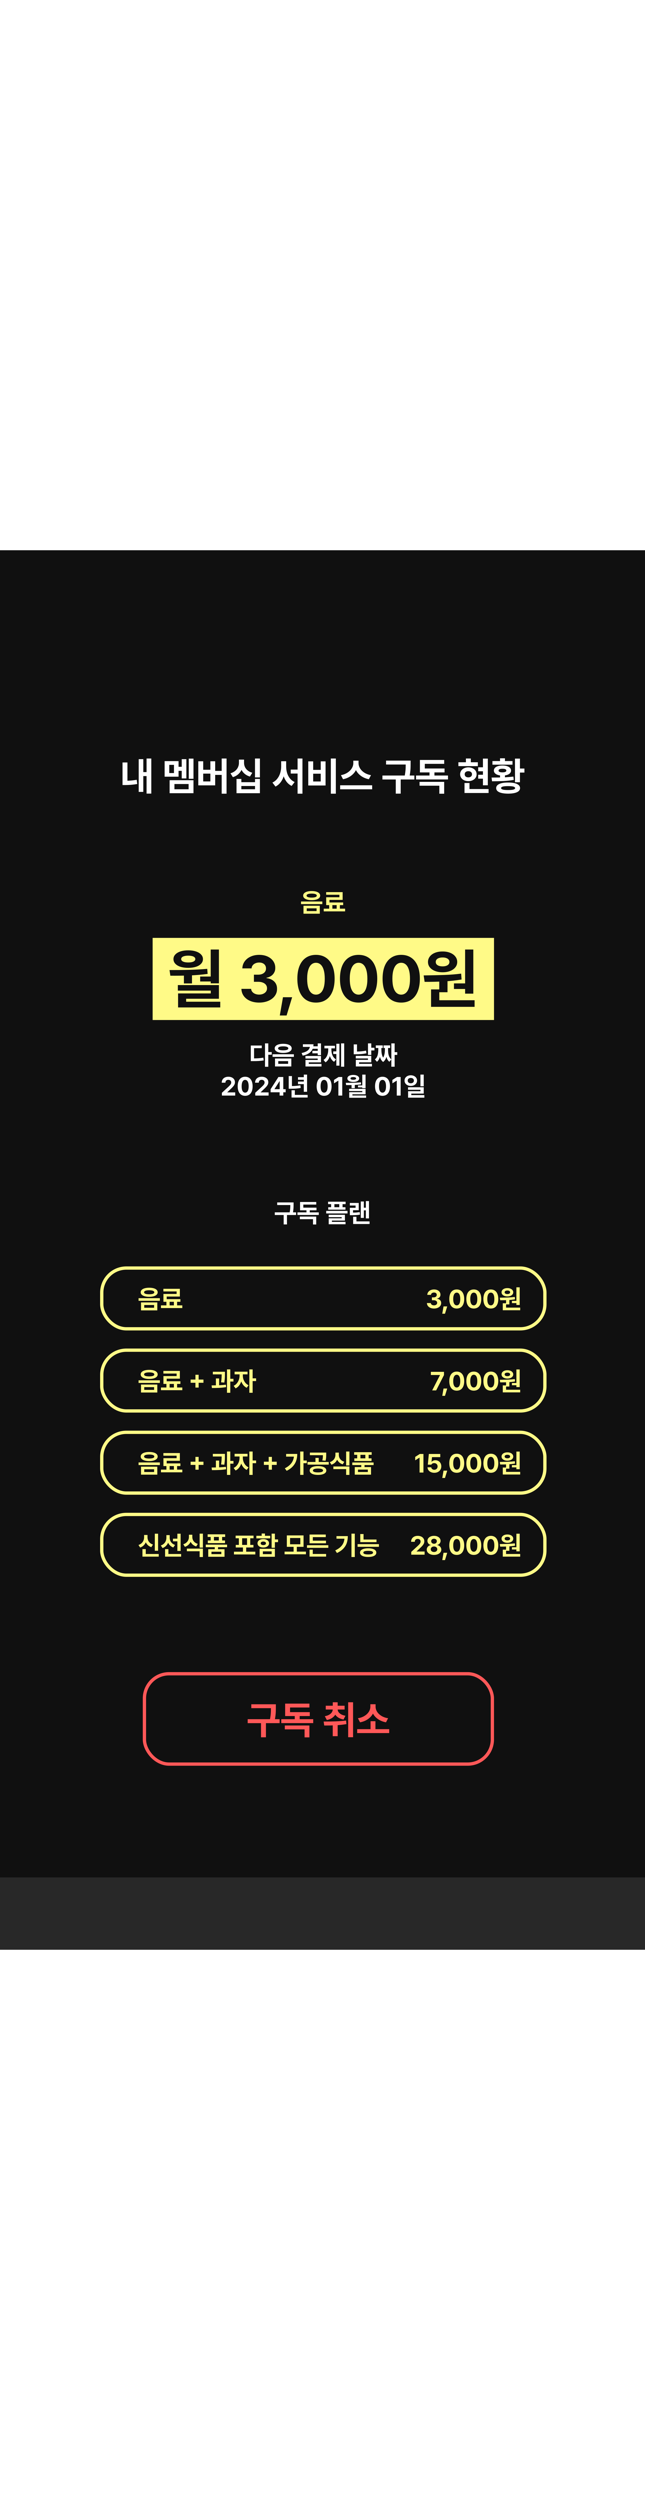 <svg width="220" viewBox="0 0 393 852" fill="none" xmlns="http://www.w3.org/2000/svg">
<rect x="0" y="0" width="393" height="852" fill="#808080" stroke="none"/>
<g clip-path="url(#clip0_1043_4888)">
<rect width="393" height="852" fill="#101010"/>
<rect width="393" height="1005" fill="#101010"/>
<rect y="808" width="393" height="197" fill="#282828"/>
<rect width="208" height="50" transform="translate(93 236)" fill="#FFFA87"/>
<path d="M116.978 263.73H112.056V257.461H116.978V263.73ZM133.384 263.672H128.384V243.086H133.384V263.672ZM103.286 255.586C107.713 255.599 111.802 255.553 115.552 255.449C119.302 255.345 122.876 255.143 126.274 254.844L126.509 257.93C122.954 258.398 119.269 258.711 115.454 258.867C111.652 259.01 107.765 259.062 103.794 259.023L103.286 255.586ZM133.384 273.047H113.423V275.918H108.501V269.805H128.423V268.105H108.364V264.727H133.384V273.047ZM134.204 278.34H108.501V274.863H134.204V278.34ZM129.985 262.539H121.958V259.531H129.985V262.539ZM114.692 243.574C116.437 243.574 117.987 243.796 119.341 244.238C120.695 244.681 121.75 245.306 122.505 246.113C123.273 246.908 123.657 247.839 123.657 248.906C123.657 249.987 123.28 250.931 122.524 251.738C121.782 252.546 120.734 253.164 119.38 253.594C118.026 254.023 116.463 254.238 114.692 254.238C112.908 254.238 111.339 254.023 109.985 253.594C108.631 253.164 107.576 252.546 106.821 251.738C106.066 250.931 105.688 249.987 105.688 248.906C105.688 247.839 106.066 246.908 106.821 246.113C107.576 245.306 108.631 244.681 109.985 244.238C111.353 243.796 112.922 243.574 114.692 243.574ZM114.692 246.816C113.82 246.816 113.058 246.901 112.407 247.07C111.756 247.227 111.255 247.461 110.903 247.773C110.565 248.086 110.395 248.464 110.395 248.906C110.395 249.336 110.565 249.707 110.903 250.02C111.255 250.319 111.756 250.553 112.407 250.723C113.058 250.879 113.82 250.957 114.692 250.957C115.578 250.957 116.346 250.879 116.997 250.723C117.648 250.553 118.143 250.319 118.481 250.02C118.833 249.707 119.009 249.336 119.009 248.906C119.009 248.464 118.833 248.086 118.481 247.773C118.143 247.461 117.648 247.227 116.997 247.07C116.346 246.901 115.578 246.816 114.692 246.816ZM157.875 275.391C155.818 275.391 153.975 275.039 152.347 274.336C150.72 273.633 149.444 272.643 148.519 271.367C147.608 270.091 147.133 268.646 147.094 267.031H153.012C153.051 267.695 153.285 268.294 153.715 268.828C154.144 269.362 154.724 269.779 155.453 270.078C156.182 270.378 156.989 270.527 157.875 270.527C158.799 270.527 159.633 270.365 160.375 270.039C161.13 269.701 161.709 269.245 162.113 268.672C162.517 268.086 162.712 267.422 162.699 266.68C162.712 265.911 162.504 265.228 162.074 264.629C161.644 264.03 161.019 263.568 160.199 263.242C159.392 262.904 158.441 262.734 157.347 262.734H154.711V258.398H157.347C158.272 258.398 159.099 258.242 159.828 257.93C160.557 257.604 161.117 257.155 161.508 256.582C161.898 256.009 162.087 255.358 162.074 254.629C162.087 253.913 161.924 253.281 161.586 252.734C161.247 252.174 160.759 251.745 160.121 251.445C159.483 251.146 158.754 250.996 157.933 250.996C157.1 250.996 156.338 251.146 155.648 251.445C154.958 251.732 154.398 252.148 153.969 252.695C153.552 253.229 153.324 253.854 153.285 254.57H147.66C147.712 252.969 148.187 251.543 149.086 250.293C149.984 249.043 151.202 248.073 152.738 247.383C154.288 246.68 156.019 246.328 157.933 246.328C159.874 246.328 161.586 246.673 163.07 247.363C164.555 248.053 165.707 249.004 166.527 250.215C167.347 251.426 167.745 252.78 167.719 254.277C167.745 255.306 167.53 256.243 167.074 257.09C166.631 257.936 166 258.633 165.18 259.18C164.372 259.714 163.435 260.078 162.367 260.273V260.488C163.747 260.658 164.919 261.042 165.883 261.641C166.859 262.227 167.595 262.982 168.09 263.906C168.584 264.831 168.819 265.885 168.793 267.07C168.819 268.646 168.363 270.072 167.426 271.348C166.488 272.611 165.186 273.6 163.519 274.316C161.853 275.033 159.971 275.391 157.875 275.391ZM174.622 283.242H170.482L172.415 272.129H178.001L174.622 283.242ZM192.522 275.391C190.165 275.391 188.134 274.824 186.428 273.691C184.736 272.559 183.434 270.905 182.522 268.73C181.624 266.543 181.175 263.919 181.175 260.859C181.175 257.799 181.624 255.182 182.522 253.008C183.434 250.833 184.742 249.18 186.448 248.047C188.154 246.901 190.178 246.328 192.522 246.328C194.866 246.328 196.891 246.901 198.596 248.047C200.302 249.18 201.611 250.84 202.522 253.027C203.434 255.202 203.889 257.812 203.889 260.859C203.889 263.932 203.434 266.556 202.522 268.73C201.624 270.905 200.322 272.559 198.616 273.691C196.91 274.824 194.879 275.391 192.522 275.391ZM192.522 270.547C193.616 270.547 194.566 270.189 195.374 269.473C196.194 268.757 196.819 267.676 197.249 266.23C197.678 264.772 197.887 262.982 197.874 260.859C197.874 258.75 197.659 256.973 197.229 255.527C196.8 254.069 196.181 252.975 195.374 252.246C194.566 251.517 193.616 251.152 192.522 251.152C191.428 251.152 190.478 251.517 189.671 252.246C188.876 252.975 188.258 254.069 187.815 255.527C187.372 256.973 187.151 258.75 187.151 260.859C187.151 262.982 187.366 264.772 187.796 266.23C188.238 267.676 188.863 268.757 189.671 269.473C190.478 270.189 191.428 270.547 192.522 270.547ZM218.488 275.391C216.132 275.391 214.1 274.824 212.395 273.691C210.702 272.559 209.4 270.905 208.488 268.73C207.59 266.543 207.141 263.919 207.141 260.859C207.141 257.799 207.59 255.182 208.488 253.008C209.4 250.833 210.708 249.18 212.414 248.047C214.12 246.901 216.145 246.328 218.488 246.328C220.832 246.328 222.857 246.901 224.563 248.047C226.268 249.18 227.577 250.84 228.488 253.027C229.4 255.202 229.856 257.812 229.856 260.859C229.856 263.932 229.4 266.556 228.488 268.73C227.59 270.905 226.288 272.559 224.582 273.691C222.876 274.824 220.845 275.391 218.488 275.391ZM218.488 270.547C219.582 270.547 220.533 270.189 221.34 269.473C222.16 268.757 222.785 267.676 223.215 266.23C223.645 264.772 223.853 262.982 223.84 260.859C223.84 258.75 223.625 256.973 223.195 255.527C222.766 254.069 222.147 252.975 221.34 252.246C220.533 251.517 219.582 251.152 218.488 251.152C217.395 251.152 216.444 251.517 215.637 252.246C214.843 252.975 214.224 254.069 213.781 255.527C213.339 256.973 213.117 258.75 213.117 260.859C213.117 262.982 213.332 264.772 213.762 266.23C214.205 267.676 214.83 268.757 215.637 269.473C216.444 270.189 217.395 270.547 218.488 270.547ZM244.455 275.391C242.098 275.391 240.067 274.824 238.361 273.691C236.668 272.559 235.366 270.905 234.455 268.73C233.556 266.543 233.107 263.919 233.107 260.859C233.107 257.799 233.556 255.182 234.455 253.008C235.366 250.833 236.675 249.18 238.38 248.047C240.086 246.901 242.111 246.328 244.455 246.328C246.798 246.328 248.823 246.901 250.529 248.047C252.235 249.18 253.543 250.84 254.455 253.027C255.366 255.202 255.822 257.812 255.822 260.859C255.822 263.932 255.366 266.556 254.455 268.73C253.556 270.905 252.254 272.559 250.548 273.691C248.843 274.824 246.811 275.391 244.455 275.391ZM244.455 270.547C245.548 270.547 246.499 270.189 247.306 269.473C248.127 268.757 248.752 267.676 249.181 266.23C249.611 264.772 249.819 262.982 249.806 260.859C249.806 258.75 249.591 256.973 249.162 255.527C248.732 254.069 248.114 252.975 247.306 252.246C246.499 251.517 245.548 251.152 244.455 251.152C243.361 251.152 242.41 251.517 241.603 252.246C240.809 252.975 240.19 254.069 239.748 255.527C239.305 256.973 239.084 258.75 239.084 260.859C239.084 262.982 239.298 264.772 239.728 266.23C240.171 267.676 240.796 268.757 241.603 269.473C242.41 270.189 243.361 270.547 244.455 270.547ZM272.667 269.082H267.647V261.23H272.667V269.082ZM288.39 269.941H283.39V243.086H288.39V269.941ZM289.171 277.988H262.647V273.965H289.171V277.988ZM267.667 275.039H262.647V267.363H267.667V275.039ZM258.136 258.848C263.006 258.783 267.205 258.691 270.733 258.574C274.275 258.444 277.693 258.171 280.987 257.754L281.241 261.328C277.791 261.914 274.177 262.305 270.401 262.5C266.638 262.695 262.745 262.786 258.722 262.773L258.136 258.848ZM284.522 267.109H276.593V263.711H284.522V267.109ZM269.698 244.277C271.404 244.264 272.927 244.531 274.269 245.078C275.623 245.612 276.677 246.367 277.433 247.344C278.201 248.307 278.585 249.408 278.585 250.645C278.585 251.908 278.201 253.008 277.433 253.945C276.677 254.883 275.629 255.618 274.288 256.152C272.947 256.673 271.417 256.934 269.698 256.934C267.967 256.934 266.424 256.673 265.069 256.152C263.715 255.618 262.661 254.883 261.905 253.945C261.15 253.008 260.772 251.908 260.772 250.645C260.772 249.408 261.15 248.301 261.905 247.324C262.661 246.348 263.715 245.592 265.069 245.059C266.424 244.525 267.967 244.264 269.698 244.277ZM269.698 247.93C268.865 247.917 268.129 248.021 267.491 248.242C266.853 248.451 266.358 248.763 266.007 249.18C265.668 249.596 265.499 250.085 265.499 250.645C265.499 251.204 265.668 251.693 266.007 252.109C266.358 252.513 266.853 252.819 267.491 253.027C268.129 253.236 268.865 253.34 269.698 253.34C270.519 253.34 271.235 253.236 271.847 253.027C272.472 252.819 272.96 252.513 273.312 252.109C273.663 251.693 273.839 251.204 273.839 250.645C273.839 250.085 273.663 249.596 273.312 249.18C272.96 248.763 272.472 248.451 271.847 248.242C271.235 248.021 270.519 247.917 269.698 247.93Z" fill="#101010"/>
<path d="M163.469 300.219V305.5H165.562V307.125H163.469V314.469H161.469V300.219H163.469ZM159.484 301.531V303.141H154.797V309.375C156.859 309.352 158.562 309.258 160.453 308.922L160.672 310.594C158.469 310.969 156.531 311.031 154.016 311.016H152.812V301.531H159.484ZM172.562 300.484C175.719 300.484 177.719 301.531 177.734 303.266C177.719 304.984 175.719 306.031 172.562 306.016C169.422 306.031 167.375 304.984 167.375 303.266C167.375 301.531 169.422 300.484 172.562 300.484ZM172.562 302.031C170.578 302.031 169.438 302.453 169.453 303.266C169.438 304.062 170.578 304.469 172.562 304.469C174.531 304.469 175.672 304.062 175.672 303.266C175.672 302.453 174.531 302.031 172.562 302.031ZM177.5 309.438V314.281H167.578V309.438H177.5ZM169.547 311.016V312.688H175.547V311.016H169.547ZM179.047 306.844V308.438H166.078V306.844H179.047ZM195.578 300.219V307.375H193.594V306.281H190.344V304.766H193.594V303.516H190.5C189.617 305.656 187.586 307.023 184.438 307.703L183.766 306.078C187.023 305.43 188.531 304.086 188.797 302.375H184.562V300.766H191C191 301.195 190.969 301.609 190.906 302H193.594V300.219H195.578ZM195.578 307.891V311.781H188.141V312.719H195.891V314.297H186.141V310.312H193.578V309.453H186.125V307.891H195.578ZM209.719 300.219V314.438H207.828V300.219H209.719ZM206.812 300.453V313.781H204.938V306.703H203.062V305.094H204.938V300.453H206.812ZM201.922 304.031C201.922 306.391 202.656 308.781 204.734 309.969L203.562 311.438C202.297 310.688 201.461 309.414 200.984 307.891C200.492 309.547 199.633 310.953 198.328 311.75L197.125 310.281C199.219 309 200 306.438 200 304.031V303.266H197.672V301.672H204.078V303.266H201.922V304.031ZM226.219 300.219V302.875H228.141V304.516H226.219V307.25H224.219V300.219H226.219ZM217.516 300.844V305.203C219.227 305.18 221.07 305.023 223.031 304.641L223.266 306.266C220.922 306.734 218.75 306.859 216.734 306.844H215.516V300.844H217.516ZM226.219 307.828V311.75H218.797V312.688H226.625V314.281H216.812V310.25H224.203V309.391H216.781V307.828H226.219ZM240.453 300.219V305.578H242.047V307.234H240.453V314.438H238.453V310.016L237.234 311.422C236.32 310.703 235.766 309.625 235.438 308.375C235.062 309.664 234.453 310.797 233.438 311.531C232.445 310.805 231.844 309.68 231.484 308.391C231.141 309.641 230.586 310.711 229.672 311.422L228.422 309.969C230.219 308.641 230.484 306.125 230.5 303.781V303.047H228.984V301.453H233.203V303.047H232.375V303.781C232.375 305.453 232.516 307.414 233.453 308.891C234.367 307.422 234.531 305.477 234.531 303.781V303.047H233.703V301.453H237.703V303.047H236.438V303.781C236.422 306.133 236.695 308.609 238.453 309.938V300.219H240.453ZM135.219 332L135.203 330.297L139.266 326.562C140.328 325.547 140.891 324.922 140.891 324.031C140.891 323.031 140.125 322.406 139.094 322.406C138.031 322.406 137.344 323.078 137.344 324.156H135.109C135.094 321.938 136.734 320.531 139.125 320.531C141.547 320.531 143.156 321.906 143.156 323.875C143.156 325.156 142.531 326.219 140.203 328.328L138.484 330V330.062H143.312V332H135.219ZM149.375 332.156C146.547 332.156 144.828 330.047 144.828 326.344C144.828 322.641 146.547 320.531 149.375 320.531C152.203 320.531 153.922 322.656 153.922 326.344C153.922 330.062 152.203 332.156 149.375 332.156ZM149.375 330.219C150.688 330.219 151.531 328.953 151.516 326.344C151.516 323.766 150.688 322.453 149.375 322.453C148.062 322.453 147.234 323.766 147.234 326.344C147.219 328.953 148.062 330.219 149.375 330.219ZM155.547 332L155.531 330.297L159.594 326.562C160.656 325.547 161.219 324.922 161.219 324.031C161.219 323.031 160.453 322.406 159.422 322.406C158.359 322.406 157.672 323.078 157.672 324.156H155.438C155.422 321.938 157.062 320.531 159.453 320.531C161.875 320.531 163.484 321.906 163.484 323.875C163.484 325.156 162.859 326.219 160.531 328.328L158.812 330V330.062H163.641V332H155.547ZM164.875 330V328.141L169.656 320.688H172.609V328.109H174.047V330H172.609V332H170.375V330H164.875ZM167.25 328.109H170.406V323.266H170.297L167.25 328.016V328.109ZM187.094 319.234V329.688H185.109V325.031H181.578V323.469H185.109V322.375H181.578V320.812H185.109V319.234H187.094ZM187.438 331.594V333.188H177.641V328.75H179.641V331.594H187.438ZM177.875 320.125V326.203C179.617 326.188 181.242 326.07 183.016 325.75L183.219 327.359C181.094 327.766 179.172 327.844 177.047 327.844H175.906V320.125H177.875ZM197.484 332.156C194.656 332.156 192.938 330.047 192.938 326.344C192.938 322.641 194.656 320.531 197.484 320.531C200.312 320.531 202.031 322.656 202.031 326.344C202.031 330.062 200.312 332.156 197.484 332.156ZM197.484 330.219C198.797 330.219 199.641 328.953 199.625 326.344C199.625 323.766 198.797 322.453 197.484 322.453C196.172 322.453 195.344 323.766 195.344 326.344C195.328 328.953 196.172 330.219 197.484 330.219ZM208.531 320.688V332H206.172V322.922H206.109L203.516 324.547V322.469L206.312 320.688H208.531ZM222.734 319.234V327.469H220.734V327.016H218.156V325.812H220.734V319.234H222.734ZM210.688 324.234C213.438 324.25 216.844 324.219 219.891 323.938L219.984 325.172C218.727 325.344 217.438 325.453 216.172 325.516V327.5H214.203V325.594C213.039 325.625 211.922 325.625 210.891 325.609L210.688 324.234ZM222.734 327.891V331.219H214.734V331.953H223.062V333.344H212.781V329.938H220.75V329.234H212.719V327.891H222.734ZM215.266 319.422C217.375 319.422 218.828 320.281 218.844 321.562C218.828 322.891 217.375 323.688 215.266 323.688C213.094 323.688 211.656 322.891 211.656 321.562C211.656 320.281 213.094 319.422 215.266 319.422ZM215.266 320.734C214.188 320.719 213.531 321.047 213.547 321.562C213.531 322.094 214.188 322.391 215.266 322.391C216.312 322.391 216.984 322.094 216.984 321.562C216.984 321.047 216.312 320.719 215.266 320.734ZM233.062 332.156C230.234 332.156 228.516 330.047 228.516 326.344C228.516 322.641 230.234 320.531 233.062 320.531C235.891 320.531 237.609 322.656 237.609 326.344C237.609 330.062 235.891 332.156 233.062 332.156ZM233.062 330.219C234.375 330.219 235.219 328.953 235.203 326.344C235.203 323.766 234.375 322.453 233.062 322.453C231.75 322.453 230.922 323.766 230.922 326.344C230.906 328.953 231.75 330.219 233.062 330.219ZM244.109 320.688V332H241.75V322.922H241.688L239.094 324.547V322.469L241.891 320.688H244.109ZM250.312 319.641C252.469 319.641 254.109 320.984 254.109 322.891C254.109 324.766 252.469 326.125 250.312 326.125C248.109 326.125 246.484 324.766 246.484 322.891C246.484 320.984 248.109 319.641 250.312 319.641ZM250.312 321.266C249.219 321.266 248.406 321.859 248.422 322.891C248.406 323.906 249.219 324.516 250.312 324.516C251.391 324.516 252.188 323.906 252.188 322.891C252.188 321.859 251.391 321.266 250.312 321.266ZM258.172 319.219V326.344H256.172V319.219H258.172ZM258.172 326.938V330.797H250.609V331.719H258.562V333.281H248.656V329.344H256.188V328.469H248.625V326.938H258.172Z" fill="white"/>
<path d="M189.906 207.484C193.062 207.484 195.062 208.531 195.078 210.266C195.062 211.984 193.062 213.031 189.906 213.016C186.766 213.031 184.719 211.984 184.719 210.266C184.719 208.531 186.766 207.484 189.906 207.484ZM189.906 209.031C187.922 209.031 186.781 209.453 186.797 210.266C186.781 211.062 187.922 211.469 189.906 211.469C191.875 211.469 193.016 211.062 193.016 210.266C193.016 209.453 191.875 209.031 189.906 209.031ZM194.844 216.438V221.281H184.922V216.438H194.844ZM186.891 218.016V219.688H192.891V218.016H186.891ZM196.391 213.844V215.438H183.422V213.844H196.391ZM210.266 218.219V219.859H197.25V218.219H200.578V216.047H198.75V211.266H206.797V209.734H198.734V208.141H208.766V212.859H200.75V214.438H209.094V216.047H207.078V218.219H210.266ZM202.516 218.219H205.125V216.047H202.516V218.219Z" fill="#FFFA87"/>
<path d="M178.875 397.047V398.328C178.875 399.656 178.875 401.109 178.516 403.094H180.391V404.703H174.844V410.453H172.844V404.703H167.422V403.094H176.5C176.859 401.258 176.891 399.867 176.891 398.641H168.906V397.047H178.875ZM194.219 403.109V404.688H181.25V403.109H186.734V401.844H182.828V396.781H192.688V398.359H184.812V400.234H192.828V401.844H188.734V403.109H194.219ZM192.672 405.672V410.484H190.719V407.25H182.688V405.672H192.672ZM210.578 396.609V398.094H208.719V399.969H210.484V401.453H200V399.969H201.75V398.094H199.906V396.609H210.578ZM211.734 402.203V403.766H198.766V402.203H211.734ZM210.156 404.578V408.094H202.234V408.875H210.531V410.344H200.281V406.734H208.188V406.016H200.266V404.578H210.156ZM203.75 399.969H206.719V398.094H203.75V399.969ZM224.812 396.234V406.781H222.922V401.875H221.688V406.484H219.828V396.484H221.688V400.266H222.922V396.234H224.812ZM225.172 408.594V410.188H215.172V405.781H217.172V408.594H225.172ZM218.578 397.375V401.797H215.094V403.25C216.648 403.242 217.805 403.172 219.156 402.906L219.328 404.484C217.672 404.781 216.266 404.828 214.156 404.828H213.172V400.328H216.656V398.938H213.156V397.375H218.578Z" fill="white"/>
<rect x="88" y="684" width="212" height="55" rx="15" stroke="#FF5858" stroke-width="2"/>
<path d="M166.649 704.949H153.126V702.582H166.649V704.949ZM170.364 714.066H150.911V711.652H170.364V714.066ZM162.032 722.68H159.032V713.328H162.032V722.68ZM168.079 704.48C168.079 705.559 168.063 706.473 168.032 707.223C168.008 707.973 167.93 708.848 167.798 709.848C167.673 710.84 167.481 711.922 167.223 713.094L164.27 712.766C164.528 711.656 164.715 710.621 164.833 709.66C164.958 708.691 165.032 707.836 165.055 707.094C165.079 706.352 165.09 705.484 165.09 704.492V702.582H168.079V704.48ZM190.842 714.043H171.389V711.652H190.842V714.043ZM182.592 712.438H179.592V708.195H182.592V712.438ZM188.522 722.727H185.58V717.852H173.534V715.508H188.522V722.727ZM188.744 709.754H173.744V707.375H188.744V709.754ZM188.534 704.539H176.721V708.676H173.744V702.184H188.534V704.539ZM205.138 705.629C205.138 706.684 204.916 707.656 204.47 708.547C204.033 709.43 203.365 710.188 202.466 710.82C201.568 711.453 200.463 711.906 199.15 712.18L197.908 709.848C198.978 709.652 199.873 709.344 200.591 708.922C201.318 708.492 201.857 707.996 202.209 707.434C202.56 706.871 202.736 706.27 202.736 705.629V705.359H205.138V705.629ZM205.736 705.629C205.736 706.23 205.912 706.793 206.263 707.316C206.615 707.832 207.142 708.289 207.845 708.688C208.556 709.086 209.435 709.379 210.482 709.566L209.31 711.863C208.006 711.613 206.904 711.191 206.006 710.598C205.115 709.996 204.447 709.273 204.002 708.43C203.556 707.578 203.334 706.645 203.334 705.629V705.359H205.736V705.629ZM209.966 705.77H198.482V703.461H209.966V705.77ZM205.736 705.125H202.759V701.363H205.736V705.125ZM205.736 722H202.736V713.434H205.736V722ZM215.123 722.645H212.146V701.352H215.123V722.645ZM197.193 713.094C199.873 713.094 202.326 713.055 204.552 712.977C206.787 712.898 208.896 712.734 210.881 712.484L211.068 714.652C208.998 715.004 206.861 715.238 204.658 715.355C202.455 715.465 200.091 715.52 197.568 715.52L197.193 713.094ZM237.136 720.113H217.636V717.723H237.136V720.113ZM228.757 718.355H225.781V712.883H228.757V718.355ZM228.288 704.07C228.288 705.578 227.925 706.996 227.199 708.324C226.48 709.645 225.445 710.766 224.093 711.688C222.742 712.609 221.167 713.238 219.37 713.574L218.081 711.078C219.644 710.836 220.995 710.355 222.136 709.637C223.285 708.91 224.16 708.062 224.761 707.094C225.363 706.117 225.663 705.109 225.663 704.07V702.559H228.288V704.07ZM228.839 704.07C228.839 705.117 229.14 706.129 229.742 707.105C230.351 708.074 231.23 708.918 232.378 709.637C233.535 710.355 234.898 710.836 236.468 711.078L235.191 713.574C233.37 713.23 231.785 712.605 230.433 711.699C229.089 710.793 228.054 709.684 227.327 708.371C226.609 707.051 226.249 705.617 226.249 704.07V702.559H228.839V704.07Z" fill="#FF5858"/>
<path d="M92.188 148.156H89.305V126.805H92.188V148.156ZM90.09 137.492H86.469V135.066H90.09V137.492ZM87.313 147.125H84.512V127.191H87.313V147.125ZM77.645 141.512H74.657V129.195H77.645V141.512ZM76.086 140.363C77.321 140.363 78.524 140.316 79.696 140.223C80.868 140.129 82.067 139.969 83.293 139.742L83.61 142.32C82.266 142.547 80.977 142.711 79.743 142.812C78.516 142.906 77.297 142.953 76.086 142.953H74.657V140.363H76.086ZM117.886 139.145H115.015V126.852H117.886V139.145ZM113.55 138.91H110.726V127.203H113.55V138.91ZM111.535 134.293H108.043V131.844H111.535V134.293ZM108.793 137.855H100.308V128.387H108.793V137.855ZM103.132 135.641H106.004V130.66H103.132V135.641ZM117.886 147.922H103.343V140H117.886V147.922ZM106.285 145.52H114.922V142.32H106.285V145.52ZM138.036 148.215H135.072V126.805H138.036V148.215ZM135.915 136.766H130.15V134.34H135.915V136.766ZM123.81 133.648H128.181V128.48H131.111V143.141H120.822V128.48H123.81V133.648ZM128.181 140.75V135.992H123.81V140.75H128.181ZM148.073 129.453C148.073 130.797 147.839 132.051 147.37 133.215C146.901 134.379 146.206 135.391 145.284 136.25C144.362 137.109 143.229 137.742 141.886 138.148L140.433 135.793C141.581 135.449 142.542 134.953 143.315 134.305C144.089 133.648 144.659 132.902 145.026 132.066C145.401 131.23 145.589 130.359 145.589 129.453V127.461H148.073V129.453ZM148.694 129.453C148.694 130.32 148.874 131.152 149.233 131.949C149.593 132.738 150.147 133.441 150.897 134.059C151.647 134.676 152.589 135.145 153.722 135.465L152.28 137.785C150.952 137.387 149.831 136.781 148.917 135.969C148.011 135.156 147.327 134.195 146.866 133.086C146.413 131.969 146.187 130.758 146.187 129.453V127.461H148.694V129.453ZM158.362 138.301H155.374V126.805H158.362V138.301ZM147.054 141.207H155.386V139.227H158.362V147.922H144.112V139.227H147.054V141.207ZM155.386 145.508V143.527H147.054V145.508H155.386ZM182.819 135.945H177.135V133.543H182.819V135.945ZM173.748 131.645C173.748 133.473 173.534 135.188 173.104 136.789C172.674 138.391 172.018 139.809 171.135 141.043C170.252 142.277 169.159 143.223 167.854 143.879L165.979 141.43C167.151 140.898 168.135 140.125 168.932 139.109C169.737 138.094 170.334 136.945 170.725 135.664C171.123 134.383 171.323 133.043 171.323 131.645V128.457H173.748V131.645ZM174.358 131.645C174.358 133.043 174.545 134.363 174.92 135.605C175.295 136.84 175.869 137.938 176.643 138.898C177.416 139.859 178.377 140.594 179.526 141.102L177.698 143.492C176.416 142.859 175.346 141.957 174.487 140.785C173.635 139.605 172.998 138.242 172.576 136.695C172.162 135.148 171.955 133.465 171.955 131.645V128.457H174.358V131.645ZM184.284 148.215H181.319V126.805H184.284V148.215ZM204.621 148.215H201.586V126.805H204.621V148.215ZM190.816 133.719H195.422V128.527H198.363V143.223H187.828V128.527H190.816V133.719ZM195.422 140.785V136.039H190.816V140.785H195.422ZM217.904 129.629C217.904 131.176 217.541 132.625 216.814 133.977C216.088 135.328 215.052 136.484 213.709 137.445C212.373 138.398 210.806 139.055 209.009 139.414L207.732 136.93C209.263 136.641 210.599 136.121 211.74 135.371C212.888 134.621 213.763 133.742 214.365 132.734C214.974 131.727 215.279 130.691 215.279 129.629V128.105H217.904V129.629ZM218.455 129.629C218.455 130.699 218.756 131.742 219.357 132.758C219.966 133.773 220.845 134.656 221.994 135.406C223.15 136.148 224.502 136.656 226.048 136.93L224.736 139.414C222.955 139.055 221.392 138.402 220.048 137.457C218.713 136.512 217.685 135.363 216.966 134.012C216.248 132.66 215.888 131.199 215.888 129.629V128.105H218.455V129.629ZM226.752 145.543H207.252V143.094H226.752V145.543ZM248.759 130.449H235.235V128.082H248.759V130.449ZM252.474 139.566H233.021V137.152H252.474V139.566ZM244.142 148.18H241.142V138.828H244.142V148.18ZM250.188 129.98C250.188 131.059 250.173 131.973 250.142 132.723C250.118 133.473 250.04 134.348 249.907 135.348C249.782 136.34 249.591 137.422 249.333 138.594L246.38 138.266C246.638 137.156 246.825 136.121 246.942 135.16C247.067 134.191 247.142 133.336 247.165 132.594C247.188 131.852 247.2 130.984 247.2 129.992V128.082H250.188V129.98ZM272.952 139.543H253.499V137.152H272.952V139.543ZM264.702 137.938H261.702V133.695H264.702V137.938ZM270.632 148.227H267.69V143.352H255.643V141.008H270.632V148.227ZM270.854 135.254H255.854V132.875H270.854V135.254ZM270.643 130.039H258.831V134.176H255.854V127.684H270.643V130.039ZM297.232 143.094H294.256V126.852H297.232V143.094ZM295.369 134.562H291.373V132.148H295.369V134.562ZM295.369 139.074H291.373V136.695H295.369V139.074ZM291.15 131.434H279.303V129.078H291.15V131.434ZM285.35 132.184C286.318 132.184 287.186 132.363 287.951 132.723C288.725 133.074 289.326 133.57 289.756 134.211C290.186 134.844 290.4 135.566 290.4 136.379C290.4 137.184 290.186 137.906 289.756 138.547C289.326 139.188 288.725 139.688 287.951 140.047C287.186 140.398 286.318 140.574 285.35 140.574C284.396 140.574 283.541 140.398 282.783 140.047C282.025 139.688 281.432 139.188 281.002 138.547C280.572 137.906 280.357 137.184 280.357 136.379C280.357 135.574 280.572 134.852 281.002 134.211C281.432 133.57 282.025 133.074 282.783 132.723C283.549 132.363 284.404 132.184 285.35 132.184ZM285.35 134.516C284.92 134.516 284.537 134.59 284.201 134.738C283.865 134.879 283.603 135.09 283.416 135.371C283.228 135.652 283.135 135.988 283.135 136.379C283.135 136.777 283.228 137.121 283.416 137.41C283.603 137.691 283.861 137.906 284.189 138.055C284.525 138.203 284.912 138.277 285.35 138.277C285.795 138.277 286.182 138.203 286.51 138.055C286.846 137.906 287.107 137.691 287.295 137.41C287.49 137.121 287.588 136.777 287.588 136.379C287.588 135.988 287.49 135.652 287.295 135.371C287.107 135.09 286.846 134.879 286.51 134.738C286.182 134.59 285.795 134.516 285.35 134.516ZM286.873 130.531H283.885V126.793H286.873V130.531ZM297.689 147.793H283.029V145.379H297.689V147.793ZM286.053 146.492H283.029V141.699H286.053V146.492ZM316.797 141.242H313.785V126.852H316.797V141.242ZM319.527 135.348H315.73V132.898H319.527V135.348ZM309.601 141.418C311.148 141.402 312.461 141.527 313.539 141.793C314.625 142.059 315.449 142.449 316.011 142.965C316.582 143.473 316.867 144.086 316.867 144.805C316.867 145.531 316.582 146.148 316.011 146.656C315.449 147.164 314.625 147.543 313.539 147.793C312.461 148.051 311.148 148.184 309.601 148.191C308.054 148.184 306.738 148.051 305.652 147.793C304.566 147.543 303.738 147.164 303.168 146.656C302.605 146.148 302.324 145.531 302.324 144.805C302.324 144.078 302.609 143.461 303.179 142.953C303.75 142.445 304.578 142.059 305.664 141.793C306.757 141.527 308.07 141.402 309.601 141.418ZM309.601 143.598C308.609 143.598 307.797 143.641 307.164 143.727C306.539 143.805 306.074 143.938 305.769 144.125C305.465 144.305 305.312 144.531 305.312 144.805C305.312 145.078 305.465 145.301 305.769 145.473C306.074 145.645 306.539 145.777 307.164 145.871C307.797 145.957 308.609 146 309.601 146C310.586 146 311.386 145.957 312.004 145.871C312.629 145.777 313.093 145.645 313.398 145.473C313.711 145.301 313.867 145.078 313.867 144.805C313.867 144.531 313.711 144.305 313.398 144.125C313.093 143.938 312.629 143.805 312.004 143.727C311.386 143.641 310.586 143.598 309.601 143.598ZM307.656 139.379H304.679V136.25H307.656V139.379ZM299.511 138.395C302.113 138.395 304.496 138.355 306.66 138.277C308.824 138.199 310.871 138.039 312.8 137.797L313.023 139.824C311.007 140.168 308.929 140.395 306.789 140.504C304.648 140.605 302.32 140.656 299.804 140.656L299.511 138.395ZM312.261 130.555H300.05V128.352H312.261V130.555ZM306.156 131.059C307.218 131.059 308.14 131.184 308.922 131.434C309.703 131.676 310.308 132.027 310.738 132.488C311.168 132.949 311.382 133.492 311.382 134.117C311.382 134.734 311.168 135.277 310.738 135.746C310.308 136.207 309.699 136.562 308.91 136.812C308.129 137.062 307.211 137.188 306.156 137.188C305.101 137.188 304.179 137.062 303.39 136.812C302.609 136.562 302 136.207 301.562 135.746C301.132 135.277 300.918 134.734 300.918 134.117C300.918 133.492 301.132 132.949 301.562 132.488C301.992 132.027 302.601 131.676 303.39 131.434C304.179 131.184 305.101 131.059 306.156 131.059ZM306.156 133.027C305.648 133.027 305.218 133.066 304.867 133.145C304.515 133.223 304.246 133.348 304.058 133.52C303.871 133.684 303.777 133.883 303.777 134.117C303.777 134.367 303.867 134.574 304.047 134.738C304.234 134.902 304.504 135.027 304.855 135.113C305.215 135.191 305.648 135.23 306.156 135.23C306.664 135.23 307.093 135.188 307.445 135.102C307.797 135.016 308.062 134.895 308.242 134.738C308.422 134.574 308.511 134.367 308.511 134.117C308.511 133.883 308.418 133.684 308.23 133.52C308.05 133.348 307.785 133.223 307.433 133.145C307.09 133.066 306.664 133.027 306.156 133.027ZM307.656 129.348H304.679V126.664H307.656V129.348Z" fill="white"/>
<rect x="62" y="587" width="270" height="37" rx="15" stroke="#FFFA87" stroke-width="2"/>
<path d="M96.32 609.117H94.328V598.734H96.32V609.117ZM96.711 612.695H86.797V611.086H96.711V612.695ZM88.812 611.938H86.797V608.102H88.812V611.938ZM89.461 600.883C89.461 601.841 89.307 602.737 89 603.57C88.698 604.404 88.242 605.135 87.633 605.766C87.029 606.396 86.284 606.865 85.398 607.172L84.367 605.602C85.138 605.346 85.781 604.974 86.297 604.484C86.812 603.99 87.193 603.432 87.438 602.812C87.682 602.193 87.805 601.549 87.805 600.883V599.516H89.461V600.883ZM89.875 600.883C89.875 601.529 89.992 602.146 90.227 602.734C90.461 603.318 90.828 603.839 91.328 604.297C91.833 604.755 92.458 605.107 93.203 605.352L92.188 606.93C91.307 606.633 90.57 606.19 89.977 605.602C89.388 605.008 88.945 604.31 88.648 603.508C88.352 602.701 88.203 601.826 88.203 600.883V599.516H89.875V600.883ZM108.746 603.367H105.402V601.75H108.746V603.367ZM102.996 601.141C102.996 602.13 102.85 603.044 102.558 603.883C102.267 604.716 101.827 605.445 101.238 606.07C100.655 606.69 99.928 607.159 99.058 607.477L97.98 605.898C98.746 605.643 99.381 605.273 99.886 604.789C100.397 604.305 100.775 603.753 101.019 603.133C101.264 602.513 101.387 601.849 101.387 601.141V599.594H102.996V601.141ZM103.394 601.156C103.394 601.797 103.512 602.406 103.746 602.984C103.98 603.557 104.34 604.073 104.824 604.531C105.314 604.984 105.923 605.336 106.652 605.586L105.566 607.133C104.743 606.82 104.051 606.37 103.488 605.781C102.931 605.188 102.512 604.497 102.23 603.711C101.949 602.924 101.808 602.073 101.808 601.156V599.594H103.394V601.156ZM110.058 609.234H108.074V598.734H110.058V609.234ZM110.363 612.695H100.59V611.086H110.363V612.695ZM102.605 611.961H100.59V608.133H102.605V611.961ZM116.765 600.734C116.765 601.651 116.612 602.51 116.304 603.312C115.997 604.109 115.536 604.805 114.921 605.398C114.312 605.992 113.562 606.435 112.671 606.727L111.679 605.164C112.445 604.914 113.086 604.56 113.601 604.102C114.117 603.643 114.497 603.125 114.742 602.547C114.987 601.964 115.109 601.359 115.109 600.734V599.367H116.765V600.734ZM117.179 600.734C117.179 601.354 117.296 601.938 117.531 602.484C117.765 603.031 118.132 603.521 118.632 603.953C119.138 604.38 119.765 604.706 120.515 604.93L119.531 606.5C118.645 606.219 117.903 605.797 117.304 605.234C116.705 604.667 116.255 604 115.953 603.234C115.656 602.469 115.507 601.635 115.507 600.734V599.367H117.179V600.734ZM123.625 612.938H121.632V609.414H113.859V607.812H123.625V612.938ZM123.625 607.203H121.632V598.703H123.625V607.203ZM132.839 608.711H130.855V606.508H132.839V608.711ZM138.355 606.953H125.386V605.383H138.355V606.953ZM137.183 600.703H126.519V599.109H137.183V600.703ZM137.097 604.469H126.62V602.867H137.097V604.469ZM130.355 603.953H128.363V599.711H130.355V603.953ZM135.339 603.953H133.339V599.711H135.339V603.953ZM136.8 612.781H126.886V608.18H136.8V612.781ZM128.847 611.18H134.847V609.711H128.847V611.18ZM155.565 611.359H142.565V609.688H155.565V611.359ZM150.003 610.445H148.026V606.438H150.003V610.445ZM154.479 601.508H143.573V599.914H154.479V601.508ZM154.417 607.125H143.643V605.562H154.417V607.125ZM147.534 605.758H145.542V601.195H147.534V605.758ZM152.479 605.758H150.518V601.195H152.479V605.758ZM167.491 607.297H165.499V598.703H167.491V607.297ZM169.413 603.883H166.928V602.227H169.413V603.883ZM167.491 612.781H158.194V607.922H167.491V612.781ZM160.171 611.18H165.522V609.484H160.171V611.18ZM164.647 601.586H156.202V600.008H164.647V601.586ZM160.436 602.008C161.118 602.008 161.723 602.117 162.249 602.336C162.78 602.549 163.194 602.849 163.491 603.234C163.788 603.62 163.936 604.065 163.936 604.57C163.936 605.076 163.788 605.523 163.491 605.914C163.194 606.299 162.78 606.602 162.249 606.82C161.723 607.034 161.118 607.141 160.436 607.141C159.743 607.141 159.129 607.034 158.592 606.82C158.061 606.602 157.647 606.299 157.35 605.914C157.053 605.523 156.905 605.076 156.905 604.57C156.905 604.065 157.053 603.62 157.35 603.234C157.647 602.849 158.061 602.549 158.592 602.336C159.129 602.117 159.743 602.008 160.436 602.008ZM160.436 603.508C160.113 603.508 159.832 603.549 159.592 603.633C159.353 603.711 159.168 603.831 159.038 603.992C158.908 604.148 158.842 604.341 158.842 604.57C158.842 604.805 158.908 605.005 159.038 605.172C159.168 605.333 159.353 605.456 159.592 605.539C159.832 605.622 160.113 605.667 160.436 605.672C160.759 605.667 161.04 605.622 161.28 605.539C161.52 605.456 161.707 605.333 161.842 605.172C161.978 605.005 162.046 604.805 162.046 604.57C162.046 604.341 161.975 604.148 161.835 603.992C161.699 603.831 161.512 603.711 161.272 603.633C161.033 603.549 160.754 603.508 160.436 603.508ZM161.428 600.859H159.436V598.633H161.428V600.859ZM186.397 611.273H173.397V609.641H186.397V611.273ZM180.85 610.031H178.889V606.445H180.85V610.031ZM184.951 606.734H174.772V599.773H184.951V606.734ZM176.74 605.172H182.99V601.359H176.74V605.172ZM200.041 607.336H187.049V605.742H200.041V607.336ZM198.619 604.578H188.619V602.984H198.619V604.578ZM198.479 600.82H190.604V603.57H188.619V599.234H198.479V600.82ZM198.689 612.672H188.611V611.07H198.689V612.672ZM190.572 611.492H188.611V608.438H190.572V611.492ZM216.173 612.938H214.15V598.703H216.173V612.938ZM211.916 600.203C211.916 601.729 211.71 603.115 211.298 604.359C210.892 605.599 210.202 606.74 209.228 607.781C208.254 608.818 206.949 609.724 205.314 610.5L204.267 608.906C205.637 608.26 206.736 607.534 207.564 606.727C208.392 605.919 208.994 605.013 209.369 604.008C209.744 603.003 209.931 601.852 209.931 600.555V600.203H211.916ZM210.845 601.773H205.025V600.203H210.845V601.773ZM229.404 603.875H219.521V602.273H229.404V603.875ZM221.505 603.008H219.521V598.938H221.505V603.008ZM230.872 606.711H217.88V605.094H230.872V606.711ZM224.341 607.617C225.372 607.617 226.258 607.721 226.997 607.93C227.742 608.133 228.31 608.432 228.701 608.828C229.096 609.219 229.294 609.693 229.294 610.25C229.294 610.802 229.096 611.276 228.701 611.672C228.31 612.068 227.745 612.37 227.005 612.578C226.266 612.786 225.378 612.891 224.341 612.891C223.305 612.891 222.414 612.786 221.669 612.578C220.924 612.37 220.352 612.068 219.951 611.672C219.555 611.276 219.357 610.802 219.357 610.25C219.357 609.693 219.555 609.219 219.951 608.828C220.352 608.432 220.924 608.133 221.669 607.93C222.419 607.721 223.31 607.617 224.341 607.617ZM224.341 609.164C223.674 609.164 223.122 609.203 222.685 609.281C222.247 609.354 221.922 609.471 221.708 609.633C221.495 609.794 221.388 610 221.388 610.25C221.388 610.495 221.497 610.701 221.716 610.867C221.935 611.034 222.263 611.159 222.701 611.242C223.138 611.326 223.685 611.367 224.341 611.367C224.987 611.367 225.529 611.326 225.966 611.242C226.409 611.159 226.74 611.034 226.958 610.867C227.177 610.701 227.286 610.495 227.286 610.25C227.286 610 227.177 609.794 226.958 609.633C226.74 609.471 226.414 609.354 225.982 609.281C225.549 609.203 225.003 609.164 224.341 609.164Z" fill="#FFFA87"/>
<path d="M250.587 609.805L254.658 606.062C255.059 605.677 255.371 605.359 255.595 605.109C255.819 604.854 255.988 604.599 256.103 604.344C256.223 604.083 256.283 603.807 256.283 603.516C256.283 603.193 256.204 602.909 256.048 602.664C255.892 602.414 255.678 602.224 255.408 602.094C255.137 601.964 254.829 601.898 254.486 601.898C254.137 601.898 253.827 601.969 253.556 602.109C253.29 602.25 253.085 602.456 252.939 602.727C252.798 602.992 252.728 603.302 252.728 603.656H250.493C250.493 602.932 250.66 602.297 250.993 601.75C251.332 601.198 251.803 600.773 252.408 600.477C253.017 600.18 253.717 600.031 254.509 600.031C255.306 600.031 256.009 600.172 256.618 600.453C257.228 600.734 257.699 601.128 258.033 601.633C258.371 602.138 258.54 602.716 258.54 603.367C258.54 603.81 258.454 604.237 258.283 604.648C258.116 605.06 257.819 605.516 257.392 606.016C256.97 606.516 256.368 607.12 255.587 607.828L253.861 609.492V609.57H258.704V611.5H250.595L250.587 609.805ZM264.443 611.656C263.599 611.656 262.838 611.518 262.161 611.242C261.489 610.966 260.963 610.583 260.583 610.094C260.203 609.604 260.013 609.057 260.013 608.453C260.013 607.99 260.122 607.557 260.341 607.156C260.56 606.75 260.857 606.417 261.232 606.156C261.612 605.896 262.034 605.732 262.497 605.664V605.578C262.101 605.5 261.747 605.344 261.435 605.109C261.122 604.87 260.877 604.573 260.7 604.219C260.523 603.865 260.435 603.484 260.435 603.078C260.435 602.5 260.609 601.979 260.958 601.516C261.307 601.047 261.786 600.682 262.396 600.422C263.005 600.161 263.687 600.031 264.443 600.031C265.203 600.031 265.888 600.161 266.497 600.422C267.112 600.682 267.591 601.047 267.935 601.516C268.284 601.979 268.458 602.5 268.458 603.078C268.458 603.484 268.367 603.865 268.185 604.219C268.008 604.573 267.763 604.87 267.45 605.109C267.143 605.344 266.789 605.5 266.388 605.578V605.664C266.851 605.732 267.271 605.896 267.646 606.156C268.026 606.417 268.328 606.75 268.552 607.156C268.776 607.557 268.888 607.99 268.888 608.453C268.888 609.057 268.695 609.604 268.31 610.094C267.929 610.583 267.401 610.966 266.724 611.242C266.052 611.518 265.291 611.656 264.443 611.656ZM264.443 609.867C264.833 609.867 265.179 609.797 265.482 609.656C265.784 609.516 266.018 609.32 266.185 609.07C266.351 608.82 266.435 608.539 266.435 608.227C266.435 607.898 266.349 607.604 266.177 607.344C266.005 607.083 265.768 606.88 265.466 606.734C265.164 606.589 264.823 606.516 264.443 606.516C264.068 606.516 263.729 606.589 263.427 606.734C263.125 606.88 262.888 607.083 262.716 607.344C262.544 607.604 262.461 607.898 262.466 608.227C262.461 608.539 262.541 608.82 262.708 609.07C262.875 609.32 263.109 609.516 263.411 609.656C263.713 609.797 264.057 609.867 264.443 609.867ZM264.443 604.852C264.771 604.852 265.065 604.786 265.325 604.656C265.591 604.521 265.797 604.339 265.943 604.109C266.088 603.875 266.161 603.612 266.161 603.32C266.161 603.023 266.088 602.76 265.943 602.531C265.802 602.302 265.599 602.125 265.333 602C265.073 601.87 264.776 601.805 264.443 601.805C264.114 601.805 263.818 601.87 263.552 602C263.291 602.125 263.088 602.302 262.943 602.531C262.802 602.76 262.732 603.023 262.732 603.32C262.732 603.612 262.804 603.875 262.95 604.109C263.101 604.339 263.307 604.521 263.568 604.656C263.828 604.786 264.12 604.852 264.443 604.852ZM271.134 614.797H269.477L270.251 610.352H272.485L271.134 614.797ZM278.294 611.656C277.351 611.656 276.538 611.43 275.856 610.977C275.179 610.523 274.658 609.862 274.294 608.992C273.934 608.117 273.755 607.068 273.755 605.844C273.755 604.62 273.934 603.573 274.294 602.703C274.658 601.833 275.182 601.172 275.864 600.719C276.546 600.26 277.356 600.031 278.294 600.031C279.231 600.031 280.041 600.26 280.723 600.719C281.406 601.172 281.929 601.836 282.294 602.711C282.658 603.581 282.84 604.625 282.84 605.844C282.84 607.073 282.658 608.122 282.294 608.992C281.934 609.862 281.413 610.523 280.731 610.977C280.049 611.43 279.236 611.656 278.294 611.656ZM278.294 609.719C278.731 609.719 279.111 609.576 279.434 609.289C279.762 609.003 280.012 608.57 280.184 607.992C280.356 607.409 280.439 606.693 280.434 605.844C280.434 605 280.348 604.289 280.176 603.711C280.005 603.128 279.757 602.69 279.434 602.398C279.111 602.107 278.731 601.961 278.294 601.961C277.856 601.961 277.476 602.107 277.153 602.398C276.835 602.69 276.588 603.128 276.411 603.711C276.234 604.289 276.145 605 276.145 605.844C276.145 606.693 276.231 607.409 276.403 607.992C276.58 608.57 276.83 609.003 277.153 609.289C277.476 609.576 277.856 609.719 278.294 609.719ZM288.68 611.656C287.737 611.656 286.925 611.43 286.243 610.977C285.566 610.523 285.045 609.862 284.68 608.992C284.321 608.117 284.141 607.068 284.141 605.844C284.141 604.62 284.321 603.573 284.68 602.703C285.045 601.833 285.568 601.172 286.25 600.719C286.933 600.26 287.743 600.031 288.68 600.031C289.618 600.031 290.428 600.26 291.11 600.719C291.792 601.172 292.316 601.836 292.68 602.711C293.045 603.581 293.227 604.625 293.227 605.844C293.227 607.073 293.045 608.122 292.68 608.992C292.321 609.862 291.8 610.523 291.118 610.977C290.435 611.43 289.623 611.656 288.68 611.656ZM288.68 609.719C289.118 609.719 289.498 609.576 289.821 609.289C290.149 609.003 290.399 608.57 290.571 607.992C290.743 607.409 290.826 606.693 290.821 605.844C290.821 605 290.735 604.289 290.563 603.711C290.391 603.128 290.144 602.69 289.821 602.398C289.498 602.107 289.118 601.961 288.68 601.961C288.243 601.961 287.862 602.107 287.54 602.398C287.222 602.69 286.974 603.128 286.797 603.711C286.62 604.289 286.532 605 286.532 605.844C286.532 606.693 286.618 607.409 286.79 607.992C286.967 608.57 287.217 609.003 287.54 609.289C287.862 609.576 288.243 609.719 288.68 609.719ZM299.067 611.656C298.124 611.656 297.311 611.43 296.629 610.977C295.952 610.523 295.431 609.862 295.067 608.992C294.707 608.117 294.528 607.068 294.528 605.844C294.528 604.62 294.707 603.573 295.067 602.703C295.431 601.833 295.955 601.172 296.637 600.719C297.319 600.26 298.129 600.031 299.067 600.031C300.004 600.031 300.814 600.26 301.496 600.719C302.179 601.172 302.702 601.836 303.067 602.711C303.431 603.581 303.613 604.625 303.613 605.844C303.613 607.073 303.431 608.122 303.067 608.992C302.707 609.862 302.186 610.523 301.504 610.977C300.822 611.43 300.009 611.656 299.067 611.656ZM299.067 609.719C299.504 609.719 299.884 609.576 300.207 609.289C300.535 609.003 300.785 608.57 300.957 607.992C301.129 607.409 301.212 606.693 301.207 605.844C301.207 605 301.121 604.289 300.949 603.711C300.778 603.128 300.53 602.69 300.207 602.398C299.884 602.107 299.504 601.961 299.067 601.961C298.629 601.961 298.249 602.107 297.926 602.398C297.608 602.69 297.361 603.128 297.184 603.711C297.007 604.289 296.918 605 296.918 605.844C296.918 606.693 297.004 607.409 297.176 607.992C297.353 608.57 297.603 609.003 297.926 609.289C298.249 609.576 298.629 609.719 299.067 609.719ZM310.352 609.133H308.344V605.992H310.352V609.133ZM316.641 609.477H314.641V598.734H316.641V609.477ZM316.953 612.695H306.344V611.086H316.953V612.695ZM308.352 611.516H306.344V608.445H308.352V611.516ZM304.539 605.039C306.487 605.013 308.167 604.977 309.578 604.93C310.995 604.878 312.362 604.768 313.68 604.602L313.781 606.031C312.401 606.266 310.956 606.422 309.445 606.5C307.94 606.578 306.383 606.615 304.773 606.609L304.539 605.039ZM315.094 608.344H311.922V606.984H315.094V608.344ZM309.164 599.211C309.846 599.206 310.456 599.312 310.992 599.531C311.534 599.745 311.956 600.047 312.258 600.438C312.565 600.823 312.719 601.263 312.719 601.758C312.719 602.263 312.565 602.703 312.258 603.078C311.956 603.453 311.536 603.747 311 603.961C310.464 604.169 309.852 604.273 309.164 604.273C308.471 604.273 307.854 604.169 307.312 603.961C306.771 603.747 306.349 603.453 306.047 603.078C305.745 602.703 305.594 602.263 305.594 601.758C305.594 601.263 305.745 600.82 306.047 600.43C306.349 600.039 306.771 599.737 307.312 599.523C307.854 599.31 308.471 599.206 309.164 599.211ZM309.164 600.672C308.831 600.667 308.536 600.708 308.281 600.797C308.026 600.88 307.828 601.005 307.688 601.172C307.552 601.339 307.484 601.534 307.484 601.758C307.484 601.982 307.552 602.177 307.688 602.344C307.828 602.505 308.026 602.628 308.281 602.711C308.536 602.794 308.831 602.836 309.164 602.836C309.492 602.836 309.779 602.794 310.023 602.711C310.273 602.628 310.469 602.505 310.609 602.344C310.75 602.177 310.82 601.982 310.82 601.758C310.82 601.534 310.75 601.339 310.609 601.172C310.469 601.005 310.273 600.88 310.023 600.797C309.779 600.708 309.492 600.667 309.164 600.672Z" fill="#FFFA87"/>
<rect x="62" y="537" width="270" height="37" rx="15" stroke="#FFFA87" stroke-width="2"/>
<path d="M90.906 548.977C91.958 548.977 92.872 549.089 93.648 549.312C94.424 549.531 95.021 549.852 95.438 550.273C95.859 550.695 96.07 551.193 96.07 551.766C96.07 552.333 95.859 552.823 95.438 553.234C95.021 553.646 94.424 553.964 93.648 554.188C92.872 554.406 91.958 554.516 90.906 554.516C89.865 554.516 88.953 554.406 88.172 554.188C87.391 553.964 86.787 553.646 86.359 553.234C85.932 552.823 85.719 552.333 85.719 551.766C85.719 551.193 85.932 550.695 86.359 550.273C86.787 549.852 87.391 549.531 88.172 549.312C88.953 549.089 89.865 548.977 90.906 548.977ZM90.906 550.523C90.245 550.523 89.68 550.57 89.211 550.664C88.747 550.758 88.393 550.898 88.148 551.086C87.909 551.268 87.789 551.495 87.789 551.766C87.789 552.026 87.909 552.247 88.148 552.43C88.388 552.607 88.74 552.742 89.203 552.836C89.672 552.924 90.24 552.971 90.906 552.977C91.562 552.971 92.122 552.924 92.586 552.836C93.049 552.742 93.404 552.607 93.648 552.43C93.893 552.247 94.016 552.026 94.016 551.766C94.016 551.495 93.893 551.268 93.648 551.086C93.404 550.898 93.049 550.758 92.586 550.664C92.122 550.57 91.562 550.523 90.906 550.523ZM95.844 562.781H85.93V557.93H95.844V562.781ZM87.891 561.18H93.891V559.508H87.891V561.18ZM97.398 556.938H84.43V555.344H97.398V556.938ZM103.347 560.375H101.402V557H103.347V560.375ZM107.902 560.367H105.949V556.984H107.902V560.367ZM111.082 561.359H98.082V559.727H111.082V561.359ZM109.582 554.352H101.566V556.781H99.582V552.766H107.613V551.242H99.558V549.641H109.582V554.352ZM109.918 557.547H99.582V555.93H109.918V557.547ZM119.081 551.969H121.027V559.766H119.081V551.969ZM116.152 554.898H123.964V556.844H116.152V554.898ZM135.854 551.734H129.682V550.141H135.854V551.734ZM133.511 559.039H131.55V554.211H133.511V559.039ZM137.05 551.273C137.044 551.945 137.037 552.518 137.026 552.992C137.016 553.461 136.982 554.021 136.925 554.672C136.867 555.318 136.781 556.005 136.667 556.734L134.706 556.57C134.862 555.549 134.961 554.648 135.003 553.867C135.044 553.081 135.065 552.216 135.065 551.273V550.141H137.05V551.273ZM140.315 562.938H138.307V548.703H140.315V562.938ZM142.245 556.094H139.722V554.43H142.245V556.094ZM128.932 558.445C130.729 558.43 132.315 558.396 133.69 558.344C135.071 558.286 136.386 558.18 137.636 558.023L137.753 559.5C136.44 559.719 135.063 559.865 133.62 559.938C132.182 560.01 130.685 560.042 129.128 560.031L128.932 558.445ZM147.538 552.586C147.538 553.674 147.384 554.732 147.077 555.758C146.77 556.779 146.314 557.688 145.71 558.484C145.105 559.276 144.384 559.87 143.546 560.266L142.374 558.695C143.145 558.336 143.796 557.828 144.327 557.172C144.863 556.516 145.27 555.792 145.546 555C145.822 554.208 145.96 553.404 145.96 552.586V550.93H147.538V552.586ZM147.96 552.586C147.96 553.336 148.09 554.086 148.35 554.836C148.616 555.581 149.009 556.266 149.53 556.891C150.056 557.51 150.694 557.992 151.444 558.336L150.335 559.898C149.501 559.518 148.788 558.948 148.194 558.188C147.6 557.427 147.15 556.562 146.842 555.594C146.535 554.62 146.382 553.617 146.382 552.586V550.93H147.96V552.586ZM150.827 551.719H142.944V550.094H150.827V551.719ZM153.928 562.938H151.928V548.703H153.928V562.938ZM156.038 555.812H153.491V554.148H156.038V555.812ZM163.717 551.969H165.662V559.766H163.717V551.969ZM160.787 554.898H168.6V556.844H160.787V554.898ZM184.912 562.914H182.912V548.703H184.912V562.914ZM186.92 555.812H184.396V554.172H186.92V555.812ZM181.115 550.172C181.115 551.656 180.904 553.026 180.482 554.281C180.06 555.531 179.373 556.682 178.42 557.734C177.467 558.781 176.217 559.688 174.67 560.453L173.545 558.93C174.821 558.284 175.87 557.555 176.693 556.742C177.521 555.93 178.138 555.013 178.545 553.992C178.956 552.971 179.162 551.818 179.162 550.531V550.172H181.115ZM180.162 551.805H174.342V550.172H180.162V551.805ZM193.752 557.578C194.793 557.578 195.692 557.682 196.447 557.891C197.207 558.099 197.793 558.406 198.205 558.812C198.621 559.214 198.83 559.698 198.83 560.266C198.83 560.818 198.621 561.294 198.205 561.695C197.793 562.096 197.205 562.404 196.439 562.617C195.679 562.831 194.783 562.938 193.752 562.938C192.731 562.938 191.84 562.831 191.08 562.617C190.319 562.404 189.731 562.096 189.314 561.695C188.897 561.294 188.689 560.818 188.689 560.266C188.689 559.703 188.895 559.219 189.306 558.812C189.718 558.406 190.304 558.099 191.064 557.891C191.83 557.682 192.725 557.578 193.752 557.578ZM193.752 559.055C193.095 559.055 192.538 559.102 192.08 559.195C191.627 559.284 191.278 559.419 191.033 559.602C190.793 559.779 190.673 560 190.673 560.266C190.673 560.521 190.793 560.734 191.033 560.906C191.278 561.078 191.627 561.208 192.08 561.297C192.538 561.38 193.095 561.422 193.752 561.422C194.413 561.422 194.973 561.38 195.431 561.297C195.89 561.208 196.238 561.076 196.478 560.898C196.723 560.721 196.845 560.51 196.845 560.266C196.845 560 196.723 559.779 196.478 559.602C196.238 559.419 195.89 559.284 195.431 559.195C194.973 559.102 194.413 559.055 193.752 559.055ZM197.908 550.922H188.83V549.352H197.908V550.922ZM200.291 556.68H187.377V555.07H200.291V556.68ZM194.189 555.5H192.212V552.578H194.189V555.5ZM198.759 550.516C198.759 551.286 198.736 551.953 198.689 552.516C198.647 553.073 198.535 553.677 198.353 554.328L196.392 554.133C196.559 553.477 196.66 552.896 196.697 552.391C196.738 551.885 196.762 551.26 196.767 550.516V549.352H198.759V550.516ZM206.036 550.734C206.036 551.651 205.883 552.51 205.576 553.312C205.268 554.109 204.807 554.805 204.193 555.398C203.583 555.992 202.833 556.435 201.943 556.727L200.951 555.164C201.716 554.914 202.357 554.56 202.872 554.102C203.388 553.643 203.768 553.125 204.013 552.547C204.258 551.964 204.38 551.359 204.38 550.734V549.367H206.036V550.734ZM206.451 550.734C206.451 551.354 206.568 551.938 206.802 552.484C207.036 553.031 207.404 553.521 207.904 553.953C208.409 554.38 209.036 554.706 209.786 554.93L208.802 556.5C207.917 556.219 207.174 555.797 206.576 555.234C205.977 554.667 205.526 554 205.224 553.234C204.927 552.469 204.779 551.635 204.779 550.734V549.367H206.451V550.734ZM212.896 562.938H210.904V559.414H203.13V557.812H212.896V562.938ZM212.896 557.203H210.904V548.703H212.896V557.203ZM222.11 558.711H220.126V556.508H222.11V558.711ZM227.626 556.953H214.657V555.383H227.626V556.953ZM226.454 550.703H215.79V549.109H226.454V550.703ZM226.368 554.469H215.892V552.867H226.368V554.469ZM219.626 553.953H217.634V549.711H219.626V553.953ZM224.61 553.953H222.61V549.711H224.61V553.953ZM226.071 562.781H216.157V558.18H226.071V562.781ZM218.118 561.18H224.118V559.711H218.118V561.18Z" fill="#FFFA87"/>
<path d="M258.001 561.5H255.642V552.422H255.579L252.993 554.062V551.969L255.79 550.188H258.001V561.5ZM264.614 561.656C263.844 561.656 263.146 561.513 262.521 561.227C261.896 560.94 261.403 560.542 261.044 560.031C260.69 559.521 260.505 558.948 260.489 558.312H262.763C262.789 558.604 262.885 558.862 263.052 559.086C263.224 559.31 263.445 559.487 263.716 559.617C263.992 559.742 264.291 559.805 264.614 559.805C265 559.805 265.344 559.719 265.646 559.547C265.953 559.375 266.192 559.138 266.364 558.836C266.536 558.529 266.622 558.182 266.622 557.797C266.622 557.396 266.534 557.044 266.357 556.742C266.185 556.435 265.942 556.195 265.63 556.023C265.323 555.846 264.971 555.758 264.575 555.758C264.153 555.753 263.797 555.828 263.505 555.984C263.213 556.141 262.982 556.38 262.81 556.703H260.677L261.294 550.188H268.255V552.117H263.232L262.919 554.969H263.005C263.224 554.682 263.536 554.451 263.942 554.273C264.349 554.096 264.794 554.008 265.278 554.008C265.961 554.008 266.578 554.167 267.13 554.484C267.687 554.797 268.12 555.237 268.427 555.805C268.739 556.372 268.893 557.016 268.888 557.734C268.893 558.484 268.713 559.159 268.349 559.758C267.989 560.352 267.487 560.818 266.841 561.156C266.195 561.49 265.453 561.656 264.614 561.656ZM271.134 564.797H269.477L270.251 560.352H272.485L271.134 564.797ZM278.294 561.656C277.351 561.656 276.538 561.43 275.856 560.977C275.179 560.523 274.658 559.862 274.294 558.992C273.934 558.117 273.755 557.068 273.755 555.844C273.755 554.62 273.934 553.573 274.294 552.703C274.658 551.833 275.182 551.172 275.864 550.719C276.546 550.26 277.356 550.031 278.294 550.031C279.231 550.031 280.041 550.26 280.723 550.719C281.406 551.172 281.929 551.836 282.294 552.711C282.658 553.581 282.84 554.625 282.84 555.844C282.84 557.073 282.658 558.122 282.294 558.992C281.934 559.862 281.413 560.523 280.731 560.977C280.049 561.43 279.236 561.656 278.294 561.656ZM278.294 559.719C278.731 559.719 279.111 559.576 279.434 559.289C279.762 559.003 280.012 558.57 280.184 557.992C280.356 557.409 280.439 556.693 280.434 555.844C280.434 555 280.348 554.289 280.176 553.711C280.005 553.128 279.757 552.69 279.434 552.398C279.111 552.107 278.731 551.961 278.294 551.961C277.856 551.961 277.476 552.107 277.153 552.398C276.835 552.69 276.588 553.128 276.411 553.711C276.234 554.289 276.145 555 276.145 555.844C276.145 556.693 276.231 557.409 276.403 557.992C276.58 558.57 276.83 559.003 277.153 559.289C277.476 559.576 277.856 559.719 278.294 559.719ZM288.68 561.656C287.737 561.656 286.925 561.43 286.243 560.977C285.566 560.523 285.045 559.862 284.68 558.992C284.321 558.117 284.141 557.068 284.141 555.844C284.141 554.62 284.321 553.573 284.68 552.703C285.045 551.833 285.568 551.172 286.25 550.719C286.933 550.26 287.743 550.031 288.68 550.031C289.618 550.031 290.428 550.26 291.11 550.719C291.792 551.172 292.316 551.836 292.68 552.711C293.045 553.581 293.227 554.625 293.227 555.844C293.227 557.073 293.045 558.122 292.68 558.992C292.321 559.862 291.8 560.523 291.118 560.977C290.435 561.43 289.623 561.656 288.68 561.656ZM288.68 559.719C289.118 559.719 289.498 559.576 289.821 559.289C290.149 559.003 290.399 558.57 290.571 557.992C290.743 557.409 290.826 556.693 290.821 555.844C290.821 555 290.735 554.289 290.563 553.711C290.391 553.128 290.144 552.69 289.821 552.398C289.498 552.107 289.118 551.961 288.68 551.961C288.243 551.961 287.862 552.107 287.539 552.398C287.222 552.69 286.974 553.128 286.797 553.711C286.62 554.289 286.532 555 286.532 555.844C286.532 556.693 286.618 557.409 286.789 557.992C286.967 558.57 287.217 559.003 287.539 559.289C287.862 559.576 288.243 559.719 288.68 559.719ZM299.067 561.656C298.124 561.656 297.311 561.43 296.629 560.977C295.952 560.523 295.431 559.862 295.067 558.992C294.707 558.117 294.528 557.068 294.528 555.844C294.528 554.62 294.707 553.573 295.067 552.703C295.431 551.833 295.955 551.172 296.637 550.719C297.319 550.26 298.129 550.031 299.067 550.031C300.004 550.031 300.814 550.26 301.496 550.719C302.179 551.172 302.702 551.836 303.067 552.711C303.431 553.581 303.613 554.625 303.613 555.844C303.613 557.073 303.431 558.122 303.067 558.992C302.707 559.862 302.186 560.523 301.504 560.977C300.822 561.43 300.009 561.656 299.067 561.656ZM299.067 559.719C299.504 559.719 299.884 559.576 300.207 559.289C300.535 559.003 300.785 558.57 300.957 557.992C301.129 557.409 301.212 556.693 301.207 555.844C301.207 555 301.121 554.289 300.949 553.711C300.778 553.128 300.53 552.69 300.207 552.398C299.884 552.107 299.504 551.961 299.067 551.961C298.629 551.961 298.249 552.107 297.926 552.398C297.608 552.69 297.361 553.128 297.184 553.711C297.007 554.289 296.918 555 296.918 555.844C296.918 556.693 297.004 557.409 297.176 557.992C297.353 558.57 297.603 559.003 297.926 559.289C298.249 559.576 298.629 559.719 299.067 559.719ZM310.352 559.133H308.344V555.992H310.352V559.133ZM316.641 559.477H314.641V548.734H316.641V559.477ZM316.953 562.695H306.344V561.086H316.953V562.695ZM308.352 561.516H306.344V558.445H308.352V561.516ZM304.539 555.039C306.487 555.013 308.167 554.977 309.578 554.93C310.995 554.878 312.362 554.768 313.68 554.602L313.781 556.031C312.401 556.266 310.956 556.422 309.445 556.5C307.94 556.578 306.383 556.615 304.773 556.609L304.539 555.039ZM315.094 558.344H311.922V556.984H315.094V558.344ZM309.164 549.211C309.846 549.206 310.456 549.312 310.992 549.531C311.534 549.745 311.956 550.047 312.258 550.438C312.565 550.823 312.719 551.263 312.719 551.758C312.719 552.263 312.565 552.703 312.258 553.078C311.956 553.453 311.536 553.747 311 553.961C310.464 554.169 309.852 554.273 309.164 554.273C308.471 554.273 307.854 554.169 307.312 553.961C306.771 553.747 306.349 553.453 306.047 553.078C305.745 552.703 305.594 552.263 305.594 551.758C305.594 551.263 305.745 550.82 306.047 550.43C306.349 550.039 306.771 549.737 307.312 549.523C307.854 549.31 308.471 549.206 309.164 549.211ZM309.164 550.672C308.831 550.667 308.536 550.708 308.281 550.797C308.026 550.88 307.828 551.005 307.688 551.172C307.552 551.339 307.484 551.534 307.484 551.758C307.484 551.982 307.552 552.177 307.688 552.344C307.828 552.505 308.026 552.628 308.281 552.711C308.536 552.794 308.831 552.836 309.164 552.836C309.492 552.836 309.779 552.794 310.023 552.711C310.273 552.628 310.469 552.505 310.609 552.344C310.75 552.177 310.82 551.982 310.82 551.758C310.82 551.534 310.75 551.339 310.609 551.172C310.469 551.005 310.273 550.88 310.023 550.797C309.779 550.708 309.492 550.667 309.164 550.672Z" fill="#FFFA87"/>
<rect x="62" y="487" width="270" height="37" rx="15" stroke="#FFFA87" stroke-width="2"/>
<path d="M90.906 498.977C91.958 498.977 92.872 499.089 93.648 499.312C94.424 499.531 95.021 499.852 95.438 500.273C95.859 500.695 96.07 501.193 96.07 501.766C96.07 502.333 95.859 502.823 95.438 503.234C95.021 503.646 94.424 503.964 93.648 504.188C92.872 504.406 91.958 504.516 90.906 504.516C89.865 504.516 88.953 504.406 88.172 504.188C87.391 503.964 86.787 503.646 86.359 503.234C85.932 502.823 85.719 502.333 85.719 501.766C85.719 501.193 85.932 500.695 86.359 500.273C86.787 499.852 87.391 499.531 88.172 499.312C88.953 499.089 89.865 498.977 90.906 498.977ZM90.906 500.523C90.245 500.523 89.68 500.57 89.211 500.664C88.747 500.758 88.393 500.898 88.148 501.086C87.909 501.268 87.789 501.495 87.789 501.766C87.789 502.026 87.909 502.247 88.148 502.43C88.388 502.607 88.74 502.742 89.203 502.836C89.672 502.924 90.24 502.971 90.906 502.977C91.562 502.971 92.122 502.924 92.586 502.836C93.049 502.742 93.404 502.607 93.648 502.43C93.893 502.247 94.016 502.026 94.016 501.766C94.016 501.495 93.893 501.268 93.648 501.086C93.404 500.898 93.049 500.758 92.586 500.664C92.122 500.57 91.562 500.523 90.906 500.523ZM95.844 512.781H85.93V507.93H95.844V512.781ZM87.891 511.18H93.891V509.508H87.891V511.18ZM97.398 506.938H84.43V505.344H97.398V506.938ZM103.347 510.375H101.402V507H103.347V510.375ZM107.902 510.367H105.949V506.984H107.902V510.367ZM111.082 511.359H98.082V509.727H111.082V511.359ZM109.582 504.352H101.566V506.781H99.582V502.766H107.613V501.242H99.558V499.641H109.582V504.352ZM109.918 507.547H99.582V505.93H109.918V507.547ZM119.081 501.969H121.027V509.766H119.081V501.969ZM116.152 504.898H123.964V506.844H116.152V504.898ZM135.854 501.734H129.682V500.141H135.854V501.734ZM133.511 509.039H131.55V504.211H133.511V509.039ZM137.05 501.273C137.044 501.945 137.037 502.518 137.026 502.992C137.016 503.461 136.982 504.021 136.925 504.672C136.867 505.318 136.781 506.005 136.667 506.734L134.706 506.57C134.862 505.549 134.961 504.648 135.003 503.867C135.044 503.081 135.065 502.216 135.065 501.273V500.141H137.05V501.273ZM140.315 512.938H138.307V498.703H140.315V512.938ZM142.245 506.094H139.722V504.43H142.245V506.094ZM128.932 508.445C130.729 508.43 132.315 508.396 133.69 508.344C135.071 508.286 136.386 508.18 137.636 508.023L137.753 509.5C136.44 509.719 135.063 509.865 133.62 509.938C132.182 510.01 130.685 510.042 129.128 510.031L128.932 508.445ZM147.538 502.586C147.538 503.674 147.384 504.732 147.077 505.758C146.77 506.779 146.314 507.688 145.71 508.484C145.105 509.276 144.384 509.87 143.546 510.266L142.374 508.695C143.145 508.336 143.796 507.828 144.327 507.172C144.863 506.516 145.27 505.792 145.546 505C145.822 504.208 145.96 503.404 145.96 502.586V500.93H147.538V502.586ZM147.96 502.586C147.96 503.336 148.09 504.086 148.35 504.836C148.616 505.581 149.009 506.266 149.53 506.891C150.056 507.51 150.694 507.992 151.444 508.336L150.335 509.898C149.501 509.518 148.788 508.948 148.194 508.188C147.6 507.427 147.15 506.562 146.842 505.594C146.535 504.62 146.382 503.617 146.382 502.586V500.93H147.96V502.586ZM150.827 501.719H142.944V500.094H150.827V501.719ZM153.928 512.938H151.928V498.703H153.928V512.938ZM156.038 505.812H153.491V504.148H156.038V505.812Z" fill="#FFFA87"/>
<path d="M268.083 502.188V502.117H262.536V500.188H270.521V502.148L265.747 511.5H263.325L268.083 502.188ZM271.134 514.797H269.477L270.251 510.352H272.485L271.134 514.797ZM278.294 511.656C277.351 511.656 276.538 511.43 275.856 510.977C275.179 510.523 274.658 509.862 274.294 508.992C273.934 508.117 273.755 507.068 273.755 505.844C273.755 504.62 273.934 503.573 274.294 502.703C274.658 501.833 275.182 501.172 275.864 500.719C276.546 500.26 277.356 500.031 278.294 500.031C279.231 500.031 280.041 500.26 280.723 500.719C281.406 501.172 281.929 501.836 282.294 502.711C282.658 503.581 282.841 504.625 282.841 505.844C282.841 507.073 282.658 508.122 282.294 508.992C281.934 509.862 281.413 510.523 280.731 510.977C280.049 511.43 279.236 511.656 278.294 511.656ZM278.294 509.719C278.731 509.719 279.111 509.576 279.434 509.289C279.762 509.003 280.012 508.57 280.184 507.992C280.356 507.409 280.439 506.693 280.434 505.844C280.434 505 280.348 504.289 280.176 503.711C280.005 503.128 279.757 502.69 279.434 502.398C279.111 502.107 278.731 501.961 278.294 501.961C277.856 501.961 277.476 502.107 277.153 502.398C276.835 502.69 276.588 503.128 276.411 503.711C276.234 504.289 276.145 505 276.145 505.844C276.145 506.693 276.231 507.409 276.403 507.992C276.58 508.57 276.83 509.003 277.153 509.289C277.476 509.576 277.856 509.719 278.294 509.719ZM288.68 511.656C287.737 511.656 286.925 511.43 286.243 510.977C285.566 510.523 285.045 509.862 284.68 508.992C284.321 508.117 284.141 507.068 284.141 505.844C284.141 504.62 284.321 503.573 284.68 502.703C285.045 501.833 285.568 501.172 286.25 500.719C286.933 500.26 287.743 500.031 288.68 500.031C289.618 500.031 290.428 500.26 291.11 500.719C291.792 501.172 292.316 501.836 292.68 502.711C293.045 503.581 293.227 504.625 293.227 505.844C293.227 507.073 293.045 508.122 292.68 508.992C292.321 509.862 291.8 510.523 291.118 510.977C290.435 511.43 289.623 511.656 288.68 511.656ZM288.68 509.719C289.118 509.719 289.498 509.576 289.821 509.289C290.149 509.003 290.399 508.57 290.571 507.992C290.743 507.409 290.826 506.693 290.821 505.844C290.821 505 290.735 504.289 290.563 503.711C290.391 503.128 290.144 502.69 289.821 502.398C289.498 502.107 289.118 501.961 288.68 501.961C288.243 501.961 287.862 502.107 287.54 502.398C287.222 502.69 286.974 503.128 286.797 503.711C286.62 504.289 286.532 505 286.532 505.844C286.532 506.693 286.618 507.409 286.79 507.992C286.967 508.57 287.217 509.003 287.54 509.289C287.862 509.576 288.243 509.719 288.68 509.719ZM299.067 511.656C298.124 511.656 297.311 511.43 296.629 510.977C295.952 510.523 295.431 509.862 295.067 508.992C294.707 508.117 294.528 507.068 294.528 505.844C294.528 504.62 294.707 503.573 295.067 502.703C295.431 501.833 295.955 501.172 296.637 500.719C297.319 500.26 298.129 500.031 299.067 500.031C300.004 500.031 300.814 500.26 301.496 500.719C302.179 501.172 302.702 501.836 303.067 502.711C303.431 503.581 303.614 504.625 303.614 505.844C303.614 507.073 303.431 508.122 303.067 508.992C302.707 509.862 302.186 510.523 301.504 510.977C300.822 511.43 300.009 511.656 299.067 511.656ZM299.067 509.719C299.504 509.719 299.884 509.576 300.207 509.289C300.535 509.003 300.785 508.57 300.957 507.992C301.129 507.409 301.212 506.693 301.207 505.844C301.207 505 301.121 504.289 300.949 503.711C300.778 503.128 300.53 502.69 300.207 502.398C299.884 502.107 299.504 501.961 299.067 501.961C298.629 501.961 298.249 502.107 297.926 502.398C297.608 502.69 297.361 503.128 297.184 503.711C297.007 504.289 296.918 505 296.918 505.844C296.918 506.693 297.004 507.409 297.176 507.992C297.353 508.57 297.603 509.003 297.926 509.289C298.249 509.576 298.629 509.719 299.067 509.719ZM310.352 509.133H308.344V505.992H310.352V509.133ZM316.641 509.477H314.641V498.734H316.641V509.477ZM316.953 512.695H306.344V511.086H316.953V512.695ZM308.352 511.516H306.344V508.445H308.352V511.516ZM304.539 505.039C306.487 505.013 308.167 504.977 309.578 504.93C310.995 504.878 312.362 504.768 313.68 504.602L313.781 506.031C312.401 506.266 310.956 506.422 309.445 506.5C307.94 506.578 306.383 506.615 304.773 506.609L304.539 505.039ZM315.094 508.344H311.922V506.984H315.094V508.344ZM309.164 499.211C309.846 499.206 310.456 499.312 310.992 499.531C311.534 499.745 311.956 500.047 312.258 500.438C312.565 500.823 312.719 501.263 312.719 501.758C312.719 502.263 312.565 502.703 312.258 503.078C311.956 503.453 311.536 503.747 311 503.961C310.464 504.169 309.852 504.273 309.164 504.273C308.471 504.273 307.854 504.169 307.312 503.961C306.771 503.747 306.349 503.453 306.047 503.078C305.745 502.703 305.594 502.263 305.594 501.758C305.594 501.263 305.745 500.82 306.047 500.43C306.349 500.039 306.771 499.737 307.312 499.523C307.854 499.31 308.471 499.206 309.164 499.211ZM309.164 500.672C308.831 500.667 308.536 500.708 308.281 500.797C308.026 500.88 307.828 501.005 307.688 501.172C307.552 501.339 307.484 501.534 307.484 501.758C307.484 501.982 307.552 502.177 307.688 502.344C307.828 502.505 308.026 502.628 308.281 502.711C308.536 502.794 308.831 502.836 309.164 502.836C309.492 502.836 309.779 502.794 310.023 502.711C310.273 502.628 310.469 502.505 310.609 502.344C310.75 502.177 310.82 501.982 310.82 501.758C310.82 501.534 310.75 501.339 310.609 501.172C310.469 501.005 310.273 500.88 310.023 500.797C309.779 500.708 309.492 500.667 309.164 500.672Z" fill="#FFFA87"/>
<rect x="62" y="437" width="270" height="37" rx="15" stroke="#FFFA87" stroke-width="2"/>
<path d="M90.906 448.977C91.958 448.977 92.872 449.089 93.648 449.312C94.424 449.531 95.021 449.852 95.438 450.273C95.859 450.695 96.07 451.193 96.07 451.766C96.07 452.333 95.859 452.823 95.438 453.234C95.021 453.646 94.424 453.964 93.648 454.188C92.872 454.406 91.958 454.516 90.906 454.516C89.865 454.516 88.953 454.406 88.172 454.188C87.391 453.964 86.787 453.646 86.359 453.234C85.932 452.823 85.719 452.333 85.719 451.766C85.719 451.193 85.932 450.695 86.359 450.273C86.787 449.852 87.391 449.531 88.172 449.312C88.953 449.089 89.865 448.977 90.906 448.977ZM90.906 450.523C90.245 450.523 89.68 450.57 89.211 450.664C88.747 450.758 88.393 450.898 88.148 451.086C87.909 451.268 87.789 451.495 87.789 451.766C87.789 452.026 87.909 452.247 88.148 452.43C88.388 452.607 88.74 452.742 89.203 452.836C89.672 452.924 90.24 452.971 90.906 452.977C91.562 452.971 92.122 452.924 92.586 452.836C93.049 452.742 93.404 452.607 93.648 452.43C93.893 452.247 94.016 452.026 94.016 451.766C94.016 451.495 93.893 451.268 93.648 451.086C93.404 450.898 93.049 450.758 92.586 450.664C92.122 450.57 91.562 450.523 90.906 450.523ZM95.844 462.781H85.93V457.93H95.844V462.781ZM87.891 461.18H93.891V459.508H87.891V461.18ZM97.398 456.938H84.43V455.344H97.398V456.938ZM103.347 460.375H101.402V457H103.347V460.375ZM107.902 460.367H105.949V456.984H107.902V460.367ZM111.082 461.359H98.082V459.727H111.082V461.359ZM109.582 454.352H101.566V456.781H99.582V452.766H107.613V451.242H99.558V449.641H109.582V454.352ZM109.918 457.547H99.582V455.93H109.918V457.547Z" fill="#FFFA87"/>
<path d="M264.435 461.656C263.612 461.656 262.875 461.516 262.224 461.234C261.573 460.953 261.062 460.557 260.693 460.047C260.328 459.536 260.138 458.958 260.122 458.312H262.489C262.505 458.578 262.599 458.818 262.771 459.031C262.943 459.245 263.174 459.411 263.466 459.531C263.758 459.651 264.081 459.711 264.435 459.711C264.804 459.711 265.138 459.646 265.435 459.516C265.737 459.38 265.969 459.198 266.13 458.969C266.291 458.734 266.37 458.469 266.364 458.172C266.37 457.865 266.286 457.591 266.114 457.352C265.943 457.112 265.693 456.927 265.364 456.797C265.041 456.661 264.661 456.594 264.224 456.594H263.169V454.859H264.224C264.594 454.859 264.924 454.797 265.216 454.672C265.508 454.542 265.732 454.362 265.888 454.133C266.044 453.904 266.12 453.643 266.114 453.352C266.12 453.065 266.054 452.812 265.919 452.594C265.784 452.37 265.588 452.198 265.333 452.078C265.078 451.958 264.786 451.898 264.458 451.898C264.125 451.898 263.82 451.958 263.544 452.078C263.268 452.193 263.044 452.359 262.872 452.578C262.706 452.792 262.614 453.042 262.599 453.328H260.349C260.37 452.688 260.56 452.117 260.919 451.617C261.278 451.117 261.765 450.729 262.38 450.453C263 450.172 263.693 450.031 264.458 450.031C265.234 450.031 265.919 450.169 266.513 450.445C267.107 450.721 267.568 451.102 267.896 451.586C268.224 452.07 268.383 452.612 268.372 453.211C268.383 453.622 268.297 453.997 268.114 454.336C267.937 454.674 267.685 454.953 267.357 455.172C267.034 455.385 266.659 455.531 266.232 455.609V455.695C266.784 455.763 267.252 455.917 267.638 456.156C268.028 456.391 268.323 456.693 268.521 457.062C268.719 457.432 268.812 457.854 268.802 458.328C268.812 458.958 268.63 459.529 268.255 460.039C267.88 460.544 267.359 460.94 266.693 461.227C266.026 461.513 265.273 461.656 264.435 461.656ZM271.134 464.797H269.477L270.251 460.352H272.485L271.134 464.797ZM278.294 461.656C277.351 461.656 276.538 461.43 275.856 460.977C275.179 460.523 274.658 459.862 274.294 458.992C273.934 458.117 273.755 457.068 273.755 455.844C273.755 454.62 273.934 453.573 274.294 452.703C274.658 451.833 275.182 451.172 275.864 450.719C276.546 450.26 277.356 450.031 278.294 450.031C279.231 450.031 280.041 450.26 280.723 450.719C281.406 451.172 281.929 451.836 282.294 452.711C282.658 453.581 282.841 454.625 282.841 455.844C282.841 457.073 282.658 458.122 282.294 458.992C281.934 459.862 281.413 460.523 280.731 460.977C280.049 461.43 279.236 461.656 278.294 461.656ZM278.294 459.719C278.731 459.719 279.111 459.576 279.434 459.289C279.762 459.003 280.012 458.57 280.184 457.992C280.356 457.409 280.439 456.693 280.434 455.844C280.434 455 280.348 454.289 280.176 453.711C280.005 453.128 279.757 452.69 279.434 452.398C279.111 452.107 278.731 451.961 278.294 451.961C277.856 451.961 277.476 452.107 277.153 452.398C276.835 452.69 276.588 453.128 276.411 453.711C276.234 454.289 276.145 455 276.145 455.844C276.145 456.693 276.231 457.409 276.403 457.992C276.58 458.57 276.83 459.003 277.153 459.289C277.476 459.576 277.856 459.719 278.294 459.719ZM288.68 461.656C287.737 461.656 286.925 461.43 286.243 460.977C285.566 460.523 285.045 459.862 284.68 458.992C284.321 458.117 284.141 457.068 284.141 455.844C284.141 454.62 284.321 453.573 284.68 452.703C285.045 451.833 285.568 451.172 286.25 450.719C286.933 450.26 287.743 450.031 288.68 450.031C289.618 450.031 290.428 450.26 291.11 450.719C291.792 451.172 292.316 451.836 292.68 452.711C293.045 453.581 293.227 454.625 293.227 455.844C293.227 457.073 293.045 458.122 292.68 458.992C292.321 459.862 291.8 460.523 291.118 460.977C290.435 461.43 289.623 461.656 288.68 461.656ZM288.68 459.719C289.118 459.719 289.498 459.576 289.821 459.289C290.149 459.003 290.399 458.57 290.571 457.992C290.743 457.409 290.826 456.693 290.821 455.844C290.821 455 290.735 454.289 290.563 453.711C290.391 453.128 290.144 452.69 289.821 452.398C289.498 452.107 289.118 451.961 288.68 451.961C288.243 451.961 287.862 452.107 287.54 452.398C287.222 452.69 286.974 453.128 286.797 453.711C286.62 454.289 286.532 455 286.532 455.844C286.532 456.693 286.618 457.409 286.79 457.992C286.967 458.57 287.217 459.003 287.54 459.289C287.862 459.576 288.243 459.719 288.68 459.719ZM299.067 461.656C298.124 461.656 297.311 461.43 296.629 460.977C295.952 460.523 295.431 459.862 295.067 458.992C294.707 458.117 294.528 457.068 294.528 455.844C294.528 454.62 294.707 453.573 295.067 452.703C295.431 451.833 295.955 451.172 296.637 450.719C297.319 450.26 298.129 450.031 299.067 450.031C300.004 450.031 300.814 450.26 301.496 450.719C302.179 451.172 302.702 451.836 303.067 452.711C303.431 453.581 303.614 454.625 303.614 455.844C303.614 457.073 303.431 458.122 303.067 458.992C302.707 459.862 302.186 460.523 301.504 460.977C300.822 461.43 300.009 461.656 299.067 461.656ZM299.067 459.719C299.504 459.719 299.884 459.576 300.207 459.289C300.535 459.003 300.785 458.57 300.957 457.992C301.129 457.409 301.212 456.693 301.207 455.844C301.207 455 301.121 454.289 300.949 453.711C300.778 453.128 300.53 452.69 300.207 452.398C299.884 452.107 299.504 451.961 299.067 451.961C298.629 451.961 298.249 452.107 297.926 452.398C297.608 452.69 297.361 453.128 297.184 453.711C297.007 454.289 296.918 455 296.918 455.844C296.918 456.693 297.004 457.409 297.176 457.992C297.353 458.57 297.603 459.003 297.926 459.289C298.249 459.576 298.629 459.719 299.067 459.719ZM310.352 459.133H308.344V455.992H310.352V459.133ZM316.641 459.477H314.641V448.734H316.641V459.477ZM316.953 462.695H306.344V461.086H316.953V462.695ZM308.352 461.516H306.344V458.445H308.352V461.516ZM304.539 455.039C306.487 455.013 308.167 454.977 309.578 454.93C310.995 454.878 312.362 454.768 313.68 454.602L313.781 456.031C312.401 456.266 310.956 456.422 309.445 456.5C307.94 456.578 306.383 456.615 304.773 456.609L304.539 455.039ZM315.094 458.344H311.922V456.984H315.094V458.344ZM309.164 449.211C309.846 449.206 310.456 449.312 310.992 449.531C311.534 449.745 311.956 450.047 312.258 450.438C312.565 450.823 312.719 451.263 312.719 451.758C312.719 452.263 312.565 452.703 312.258 453.078C311.956 453.453 311.536 453.747 311 453.961C310.464 454.169 309.852 454.273 309.164 454.273C308.471 454.273 307.854 454.169 307.312 453.961C306.771 453.747 306.349 453.453 306.047 453.078C305.745 452.703 305.594 452.263 305.594 451.758C305.594 451.263 305.745 450.82 306.047 450.43C306.349 450.039 306.771 449.737 307.312 449.523C307.854 449.31 308.471 449.206 309.164 449.211ZM309.164 450.672C308.831 450.667 308.536 450.708 308.281 450.797C308.026 450.88 307.828 451.005 307.688 451.172C307.552 451.339 307.484 451.534 307.484 451.758C307.484 451.982 307.552 452.177 307.688 452.344C307.828 452.505 308.026 452.628 308.281 452.711C308.536 452.794 308.831 452.836 309.164 452.836C309.492 452.836 309.779 452.794 310.023 452.711C310.273 452.628 310.469 452.505 310.609 452.344C310.75 452.177 310.82 451.982 310.82 451.758C310.82 451.534 310.75 451.339 310.609 451.172C310.469 451.005 310.273 450.88 310.023 450.797C309.779 450.708 309.492 450.667 309.164 450.672Z" fill="#FFFA87"/>
<path d="M31 73L18 86L31 99" stroke="#101010" stroke-width="3" stroke-linecap="round" stroke-linejoin="round"/>
</g>
<defs>
<clipPath id="clip0_1043_4888">
<rect width="393" height="852" fill="white"/>
</clipPath>
</defs>
</svg>
